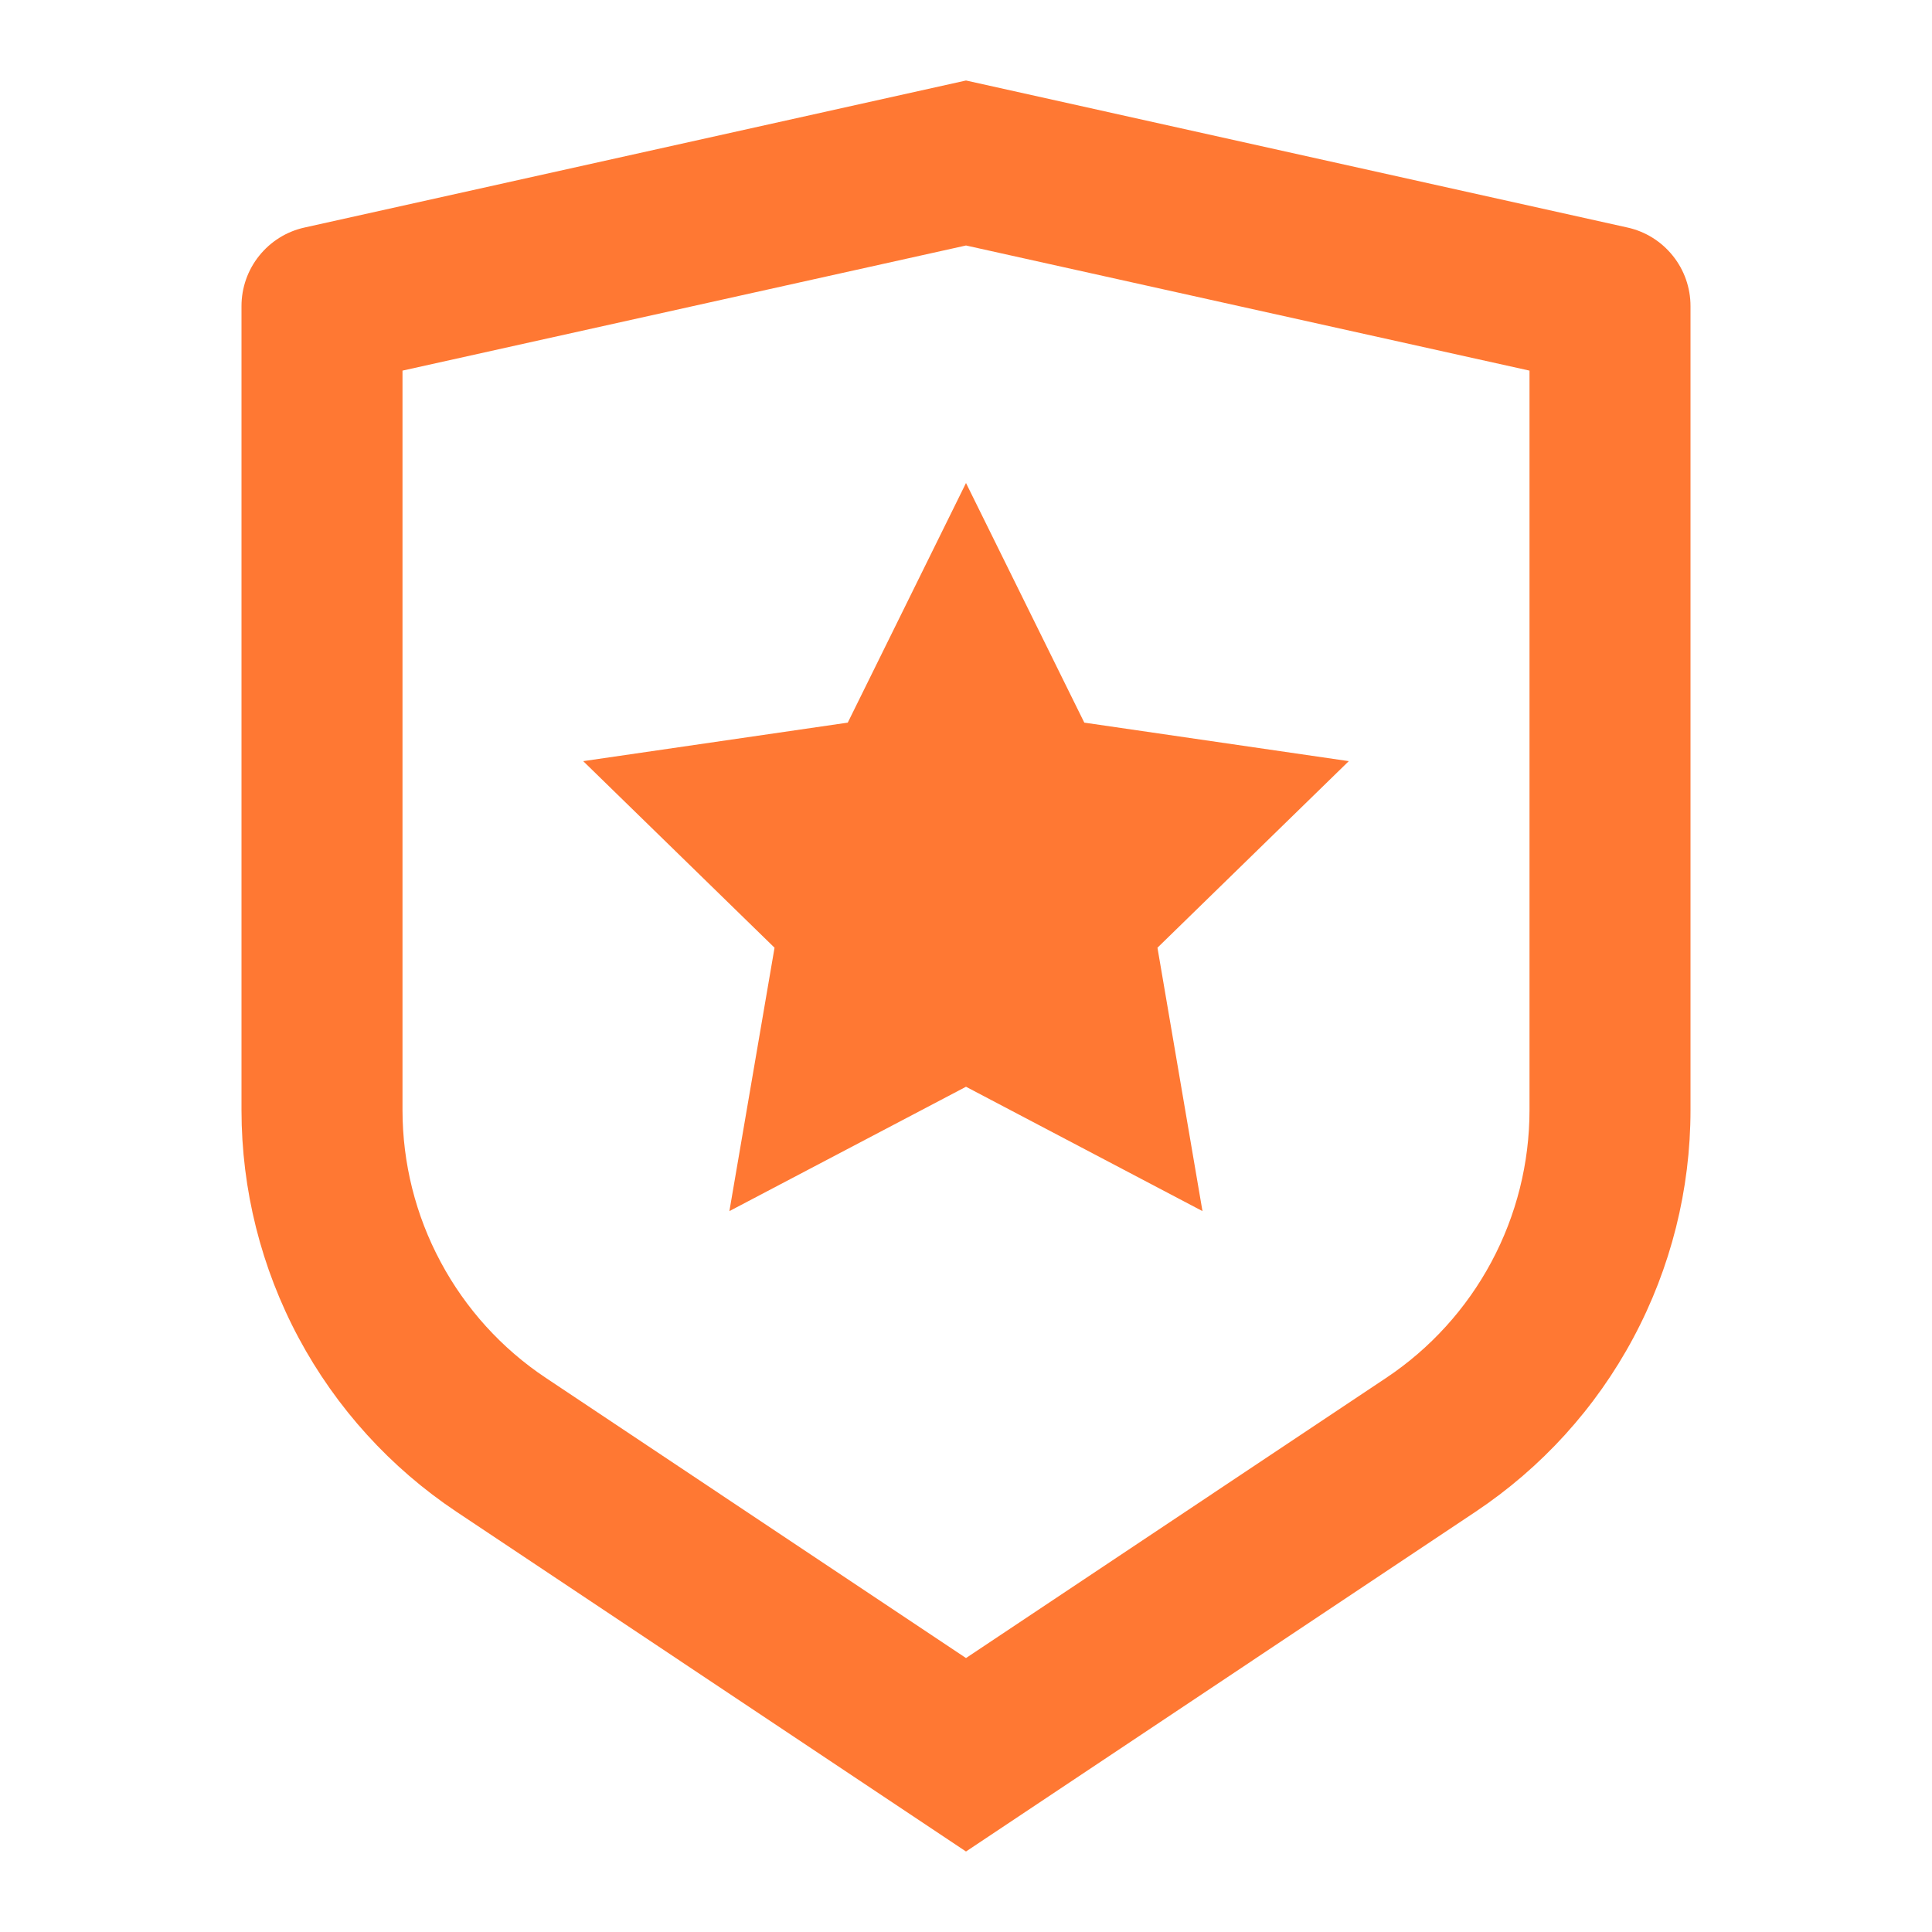 <svg width="30" height="30" viewBox="0 0 30 30" fill="none" xmlns="http://www.w3.org/2000/svg">
<path d="M6.25 5.755V17.236C6.25 18.059 6.453 18.87 6.842 19.595C7.23 20.321 7.791 20.94 8.476 21.396L15 25.746L21.524 21.396C22.208 20.94 22.77 20.321 23.158 19.596C23.547 18.87 23.75 18.06 23.75 17.238V5.755L15 3.812L6.25 5.755ZM4.729 3.533L15 1.25L25.271 3.533C25.549 3.594 25.797 3.749 25.975 3.971C26.153 4.192 26.25 4.468 26.25 4.753V17.236C26.25 18.471 25.945 19.686 25.362 20.775C24.78 21.864 23.937 22.791 22.91 23.476L15 28.75L7.09 23.476C6.063 22.791 5.221 21.864 4.638 20.776C4.055 19.687 3.75 18.472 3.75 17.238V4.753C3.75 4.468 3.847 4.192 4.025 3.971C4.203 3.749 4.451 3.594 4.729 3.533ZM15 16.875L11.326 18.806L12.027 14.716L9.056 11.819L13.164 11.221L15 7.5L16.837 11.221L20.944 11.819L17.973 14.716L18.672 18.806L15 16.875Z" fill="#FF7833"/>
</svg>
